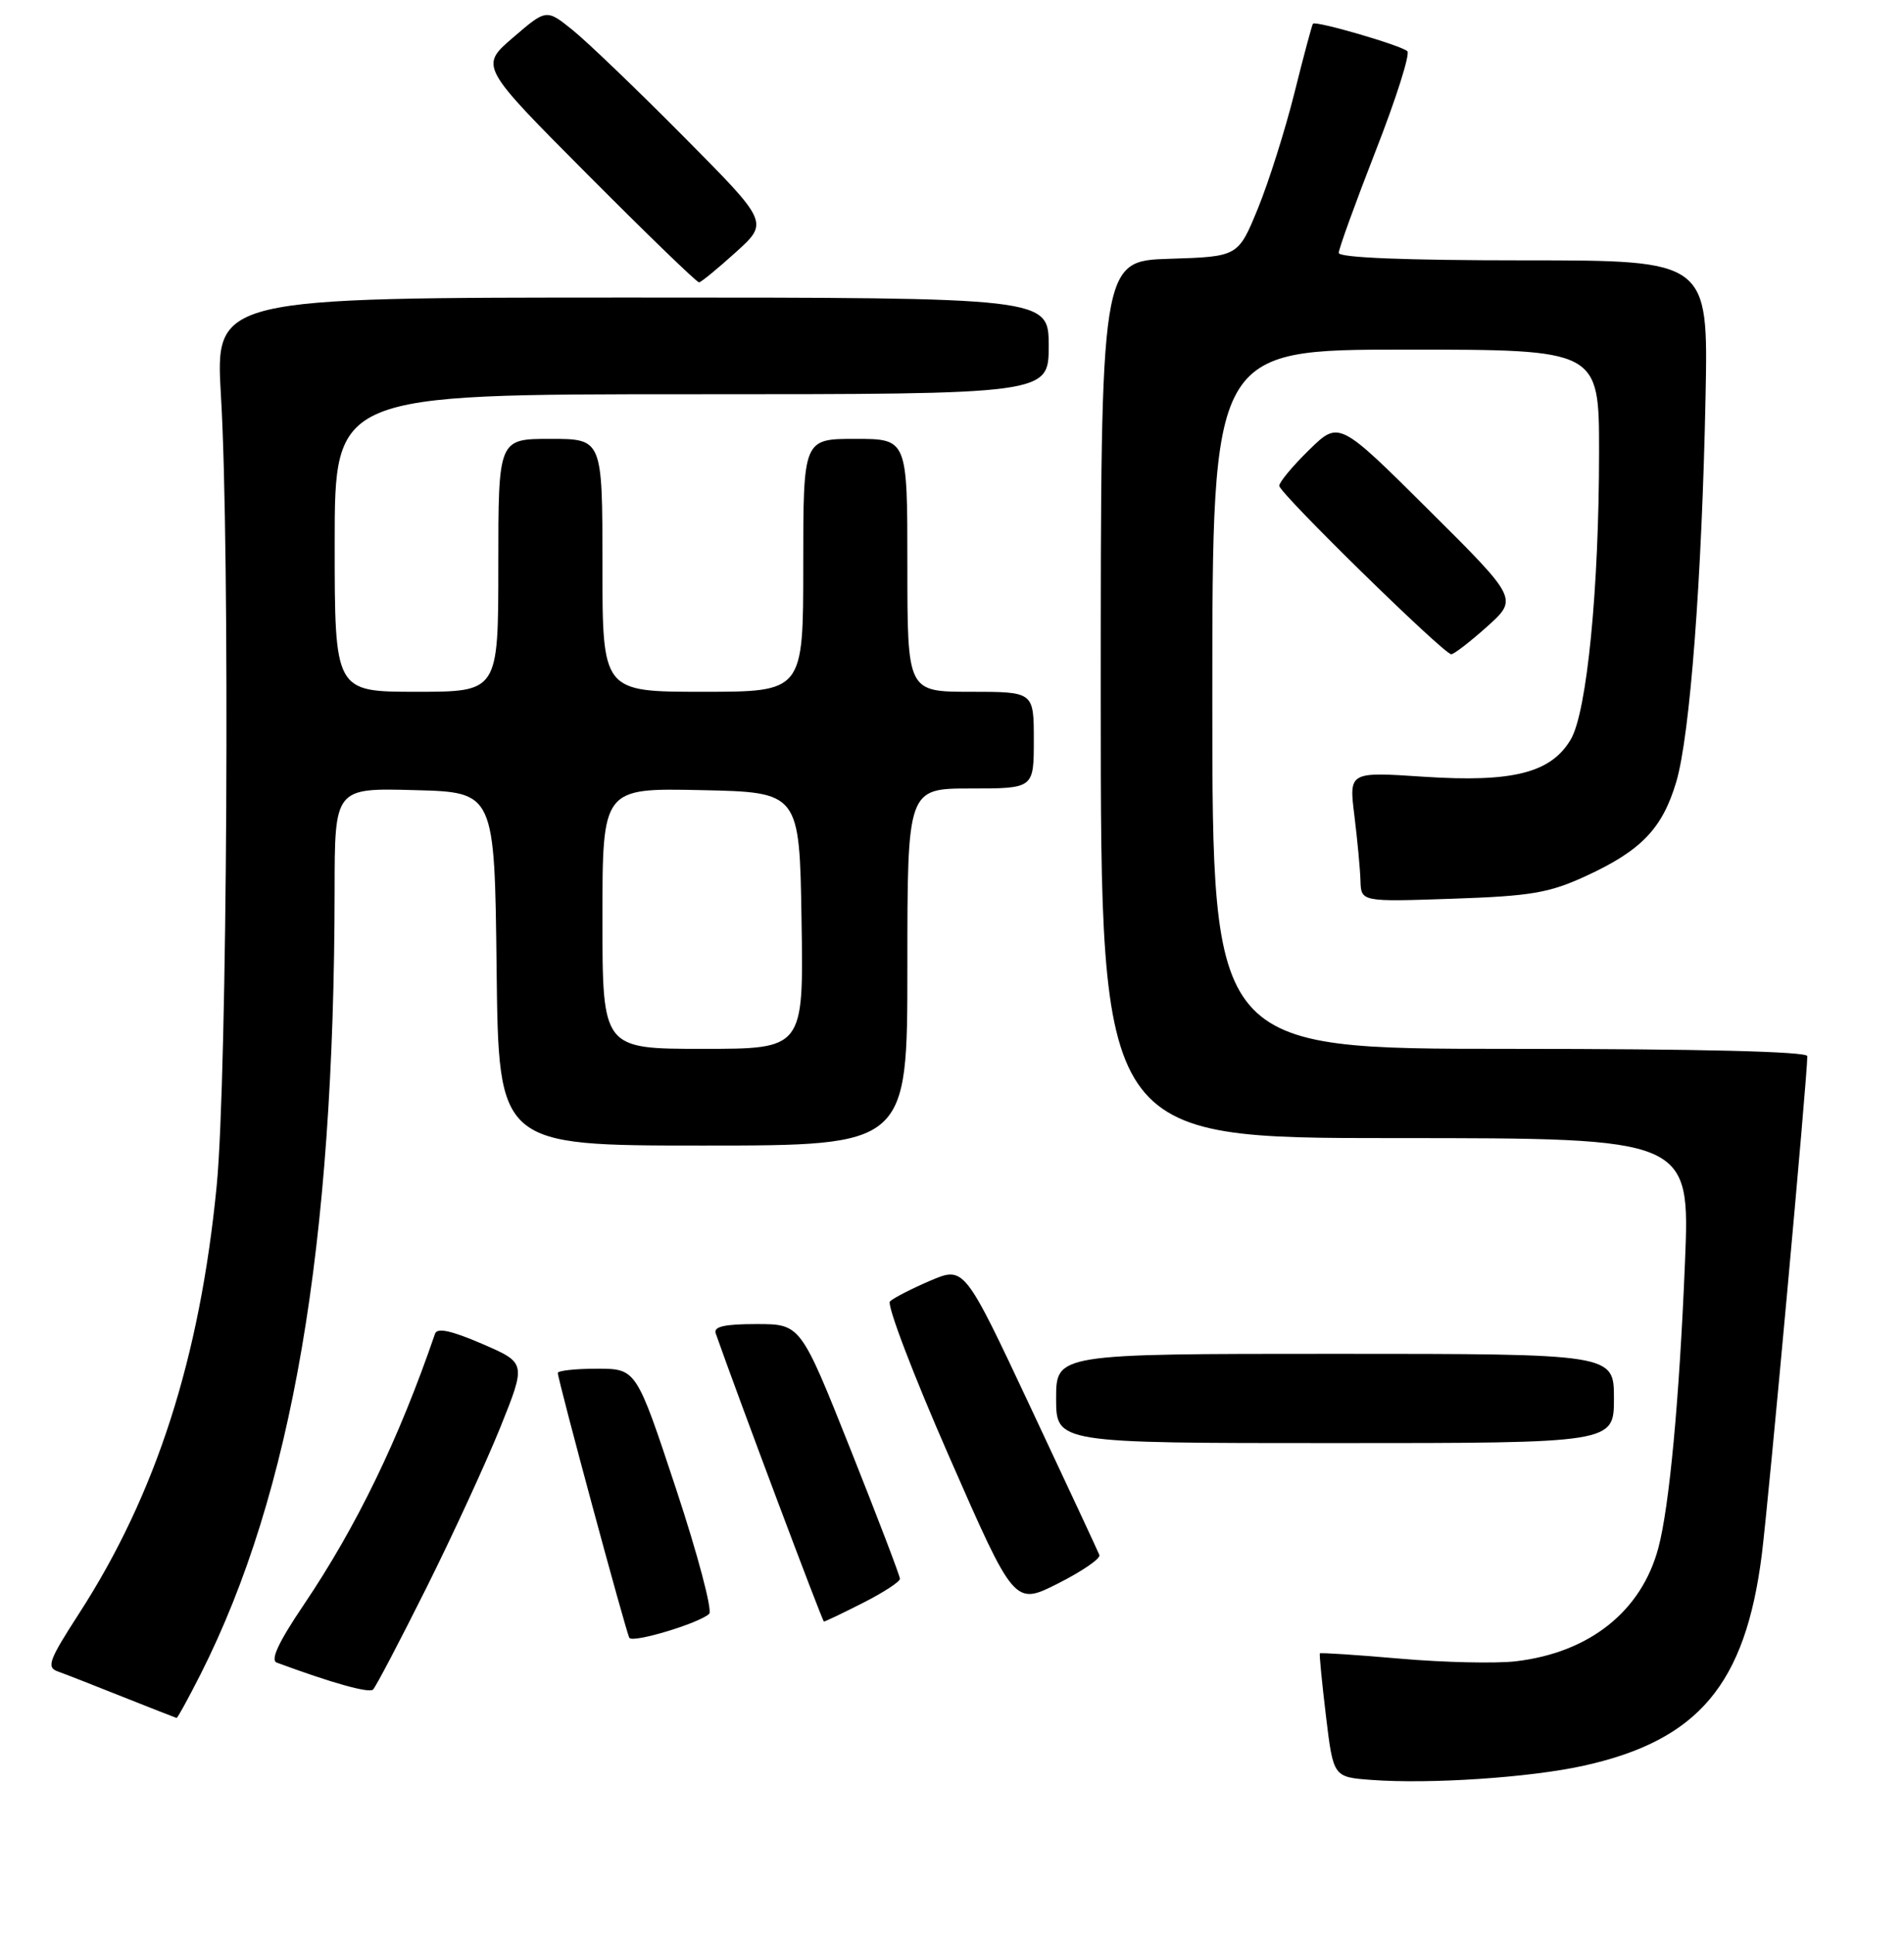<?xml version="1.0" encoding="UTF-8" standalone="no"?>
<!DOCTYPE svg PUBLIC "-//W3C//DTD SVG 1.1//EN" "http://www.w3.org/Graphics/SVG/1.1/DTD/svg11.dtd" >
<svg xmlns="http://www.w3.org/2000/svg" xmlns:xlink="http://www.w3.org/1999/xlink" version="1.1" viewBox="0 0 256 260">
 <g >
 <path fill="currentColor"
d=" M 212.98 237.36 C 228.36 233.94 234.67 226.45 236.88 209.00 C 237.80 201.72 243.00 144.80 243.00 141.98 C 243.00 141.36 228.49 141.00 203.00 141.00 C 163.00 141.00 163.00 141.00 163.00 94.00 C 163.00 47.00 163.00 47.00 189.00 47.00 C 215.00 47.00 215.00 47.00 215.00 60.75 C 215.00 79.13 213.37 95.68 211.21 99.38 C 208.56 103.90 203.42 105.21 191.43 104.42 C 181.37 103.75 181.37 103.75 182.10 109.63 C 182.50 112.86 182.87 116.79 182.92 118.37 C 183.00 121.24 183.00 121.24 195.25 120.82 C 205.84 120.46 208.28 120.05 213.23 117.77 C 220.69 114.33 223.51 111.39 225.38 105.11 C 227.23 98.86 228.83 77.77 229.32 53.25 C 229.68 35.00 229.68 35.00 204.84 35.00 C 188.97 35.00 180.00 34.64 180.00 34.00 C 180.00 33.45 182.24 27.27 184.97 20.27 C 187.71 13.27 189.62 7.25 189.22 6.88 C 188.35 6.09 176.89 2.75 176.53 3.19 C 176.40 3.36 175.27 7.55 174.04 12.50 C 172.80 17.45 170.60 24.42 169.14 28.00 C 166.48 34.50 166.48 34.50 157.24 34.79 C 148.00 35.08 148.00 35.08 148.00 94.04 C 148.00 153.00 148.00 153.00 187.62 153.00 C 227.24 153.00 227.24 153.00 226.55 169.75 C 225.79 188.20 224.45 202.57 222.97 208.10 C 220.69 216.62 213.72 222.16 203.83 223.33 C 201.13 223.65 194.13 223.49 188.27 222.98 C 182.41 222.47 177.55 222.15 177.46 222.27 C 177.37 222.40 177.74 226.19 178.28 230.70 C 179.27 238.90 179.27 238.90 184.39 239.28 C 192.27 239.87 205.81 238.96 212.98 237.36 Z  M 26.98 225.05 C 39.29 200.66 44.94 167.62 44.99 119.72 C 45.00 105.93 45.00 105.93 55.75 106.22 C 66.50 106.50 66.50 106.50 66.77 130.25 C 67.04 154.00 67.04 154.00 94.52 154.00 C 122.00 154.00 122.00 154.00 122.00 130.00 C 122.00 106.00 122.00 106.00 130.50 106.00 C 139.00 106.00 139.00 106.00 139.00 99.50 C 139.00 93.00 139.00 93.00 130.50 93.00 C 122.00 93.00 122.00 93.00 122.00 76.00 C 122.00 59.00 122.00 59.00 115.00 59.00 C 108.00 59.00 108.00 59.00 108.00 76.00 C 108.00 93.00 108.00 93.00 94.50 93.00 C 81.00 93.00 81.00 93.00 81.00 76.00 C 81.00 59.00 81.00 59.00 74.00 59.00 C 67.00 59.00 67.00 59.00 67.00 76.00 C 67.00 93.00 67.00 93.00 56.00 93.00 C 45.00 93.00 45.00 93.00 45.00 73.00 C 45.00 53.00 45.00 53.00 93.00 53.00 C 141.00 53.00 141.00 53.00 141.00 46.50 C 141.00 40.00 141.00 40.00 84.96 40.00 C 28.93 40.00 28.93 40.00 29.71 53.25 C 30.94 73.93 30.56 144.73 29.14 159.36 C 26.88 182.57 20.99 200.89 10.61 216.94 C 6.59 223.16 6.22 224.14 7.75 224.69 C 8.71 225.03 12.65 226.57 16.50 228.11 C 20.35 229.64 23.61 230.92 23.74 230.95 C 23.87 230.98 25.32 228.32 26.98 225.05 Z  M 57.31 213.50 C 60.88 206.35 65.36 196.61 67.28 191.86 C 70.75 183.22 70.75 183.22 64.83 180.66 C 60.65 178.86 58.77 178.46 58.49 179.30 C 53.60 193.55 47.95 205.20 40.82 215.77 C 37.45 220.76 36.32 223.18 37.21 223.51 C 44.68 226.27 49.62 227.65 50.16 227.13 C 50.52 226.78 53.74 220.65 57.31 213.50 Z  M 95.35 216.96 C 95.82 216.54 93.81 208.95 90.88 200.10 C 85.55 184.00 85.55 184.00 80.27 184.00 C 77.37 184.00 75.00 184.26 75.00 184.57 C 75.00 185.49 84.17 219.43 84.62 220.18 C 85.06 220.91 93.92 218.25 95.35 216.96 Z  M 116.03 215.48 C 118.76 214.10 121.00 212.64 121.00 212.24 C 121.00 211.85 117.99 203.98 114.32 194.76 C 107.64 178.00 107.64 178.00 101.71 178.00 C 97.40 178.00 95.91 178.34 96.23 179.25 C 99.27 187.90 110.57 217.98 110.78 217.99 C 110.94 217.99 113.30 216.87 116.03 215.48 Z  M 147.82 209.05 C 147.64 208.59 143.48 199.66 138.57 189.21 C 129.65 170.22 129.65 170.22 125.07 172.17 C 122.56 173.25 120.12 174.50 119.66 174.95 C 119.20 175.40 122.78 184.79 127.61 195.80 C 136.39 215.83 136.39 215.83 142.26 212.87 C 145.49 211.24 147.99 209.52 147.82 209.05 Z  M 217.00 188.00 C 217.00 182.00 217.00 182.00 179.50 182.00 C 142.00 182.00 142.00 182.00 142.00 188.00 C 142.00 194.00 142.00 194.00 179.50 194.00 C 217.00 194.00 217.00 194.00 217.00 188.00 Z  M 199.93 84.25 C 204.11 80.50 204.11 80.50 192.07 68.53 C 180.03 56.56 180.03 56.56 176.02 60.48 C 173.81 62.64 172.00 64.81 172.00 65.31 C 172.00 66.28 194.06 87.88 195.12 87.95 C 195.46 87.98 197.62 86.31 199.93 84.25 Z  M 98.93 33.91 C 103.37 29.90 103.37 29.90 91.93 18.38 C 85.65 12.04 78.92 5.59 76.98 4.03 C 73.46 1.20 73.46 1.20 68.98 5.05 C 64.50 8.90 64.50 8.90 78.99 23.45 C 86.95 31.45 93.70 37.98 93.99 37.96 C 94.27 37.94 96.50 36.11 98.93 33.91 Z  M 81.00 123.47 C 81.00 105.94 81.00 105.94 94.25 106.22 C 107.50 106.50 107.50 106.50 107.77 123.75 C 108.05 141.00 108.05 141.00 94.52 141.00 C 81.00 141.00 81.00 141.00 81.00 123.47 Z "/>
</g>
</svg>